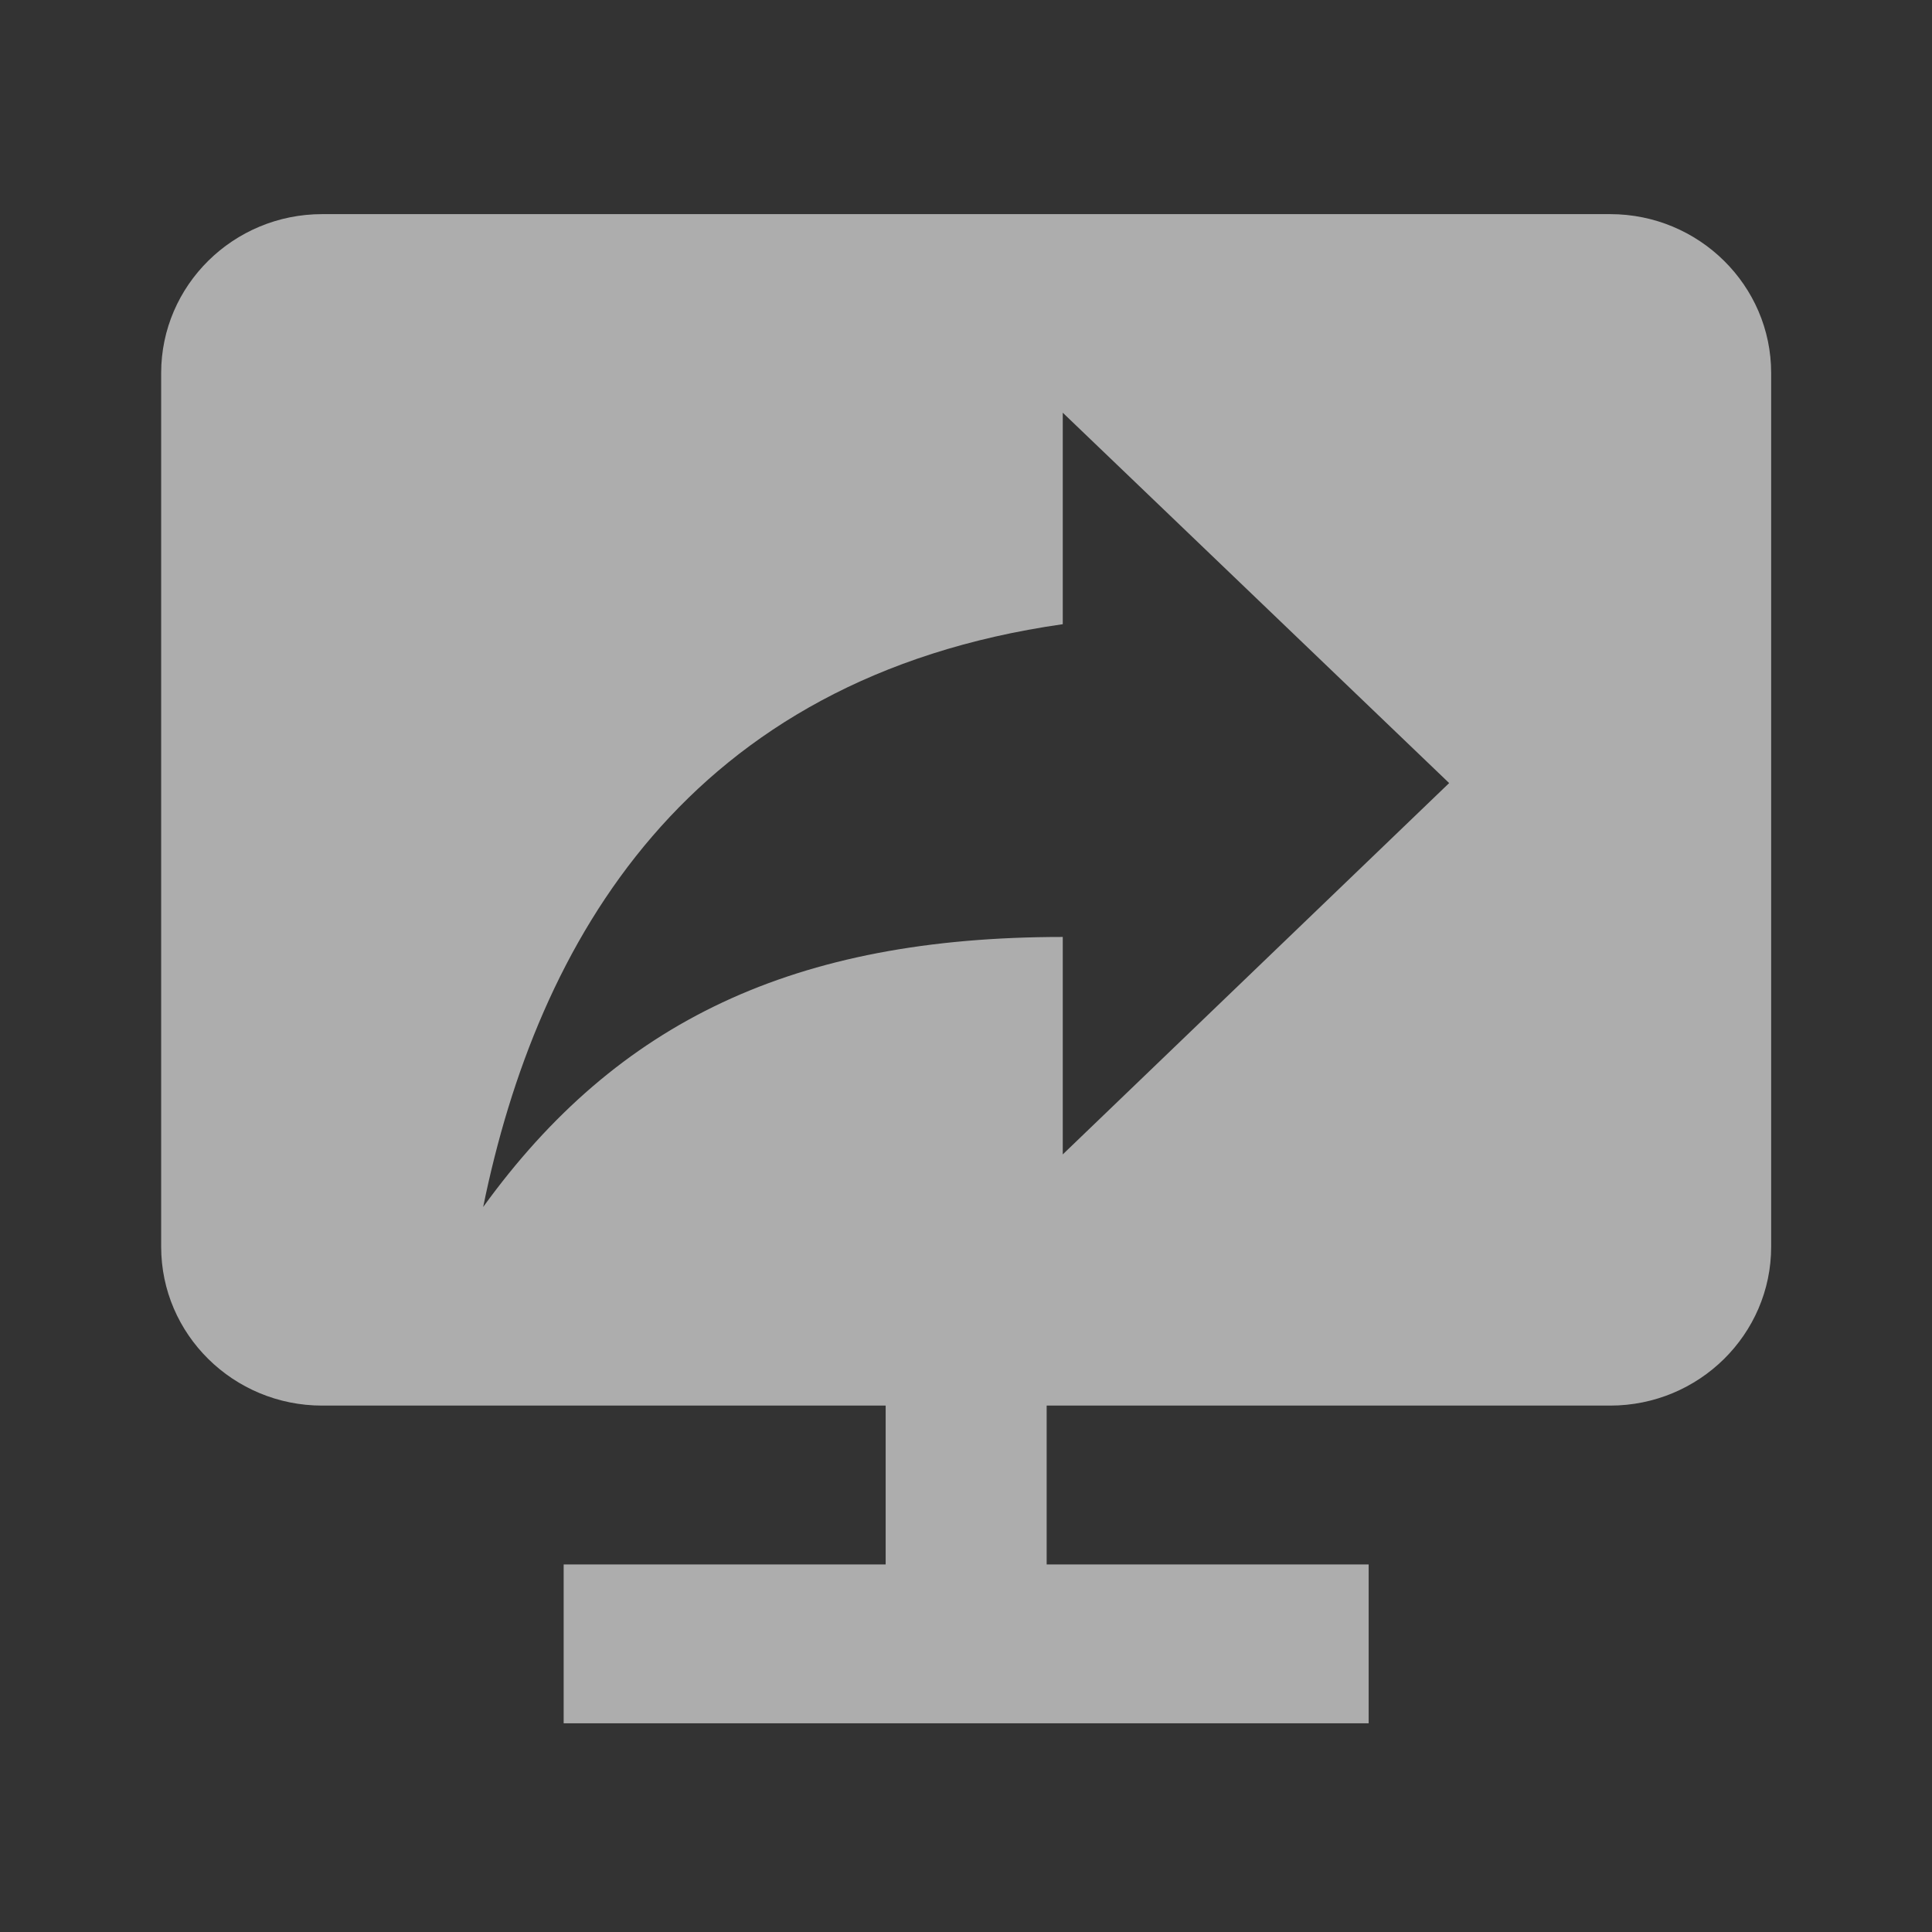 <svg width="60" height="60" viewBox="0 0 60 60" fill="none" xmlns="http://www.w3.org/2000/svg">
<rect x="0" y="0" width="60" height="60" fill="#333333" stroke="none"/>
<path fill-rule="evenodd" clip-rule="evenodd" d="M10.005 6.65C7.247 6.65 5.005 8.863 5.005 11.584V38.718C5.005 41.442 7.247 43.652 10.005 43.652H27.505V48.586H17.505V53.519H42.505V48.586H32.505V43.652H50.005C52.762 43.652 55.005 41.442 55.005 38.718V11.584C55.005 8.863 52.762 6.65 50.005 6.65H10.005ZM15.005 37.485C19.175 31.719 24.665 29.098 33.005 29.098V35.851L45.005 24.319L33.005 12.817V19.385C21.335 21.05 16.685 29.252 15.005 37.485Z" fill="white" fill-opacity="0.6"/>
</svg>
